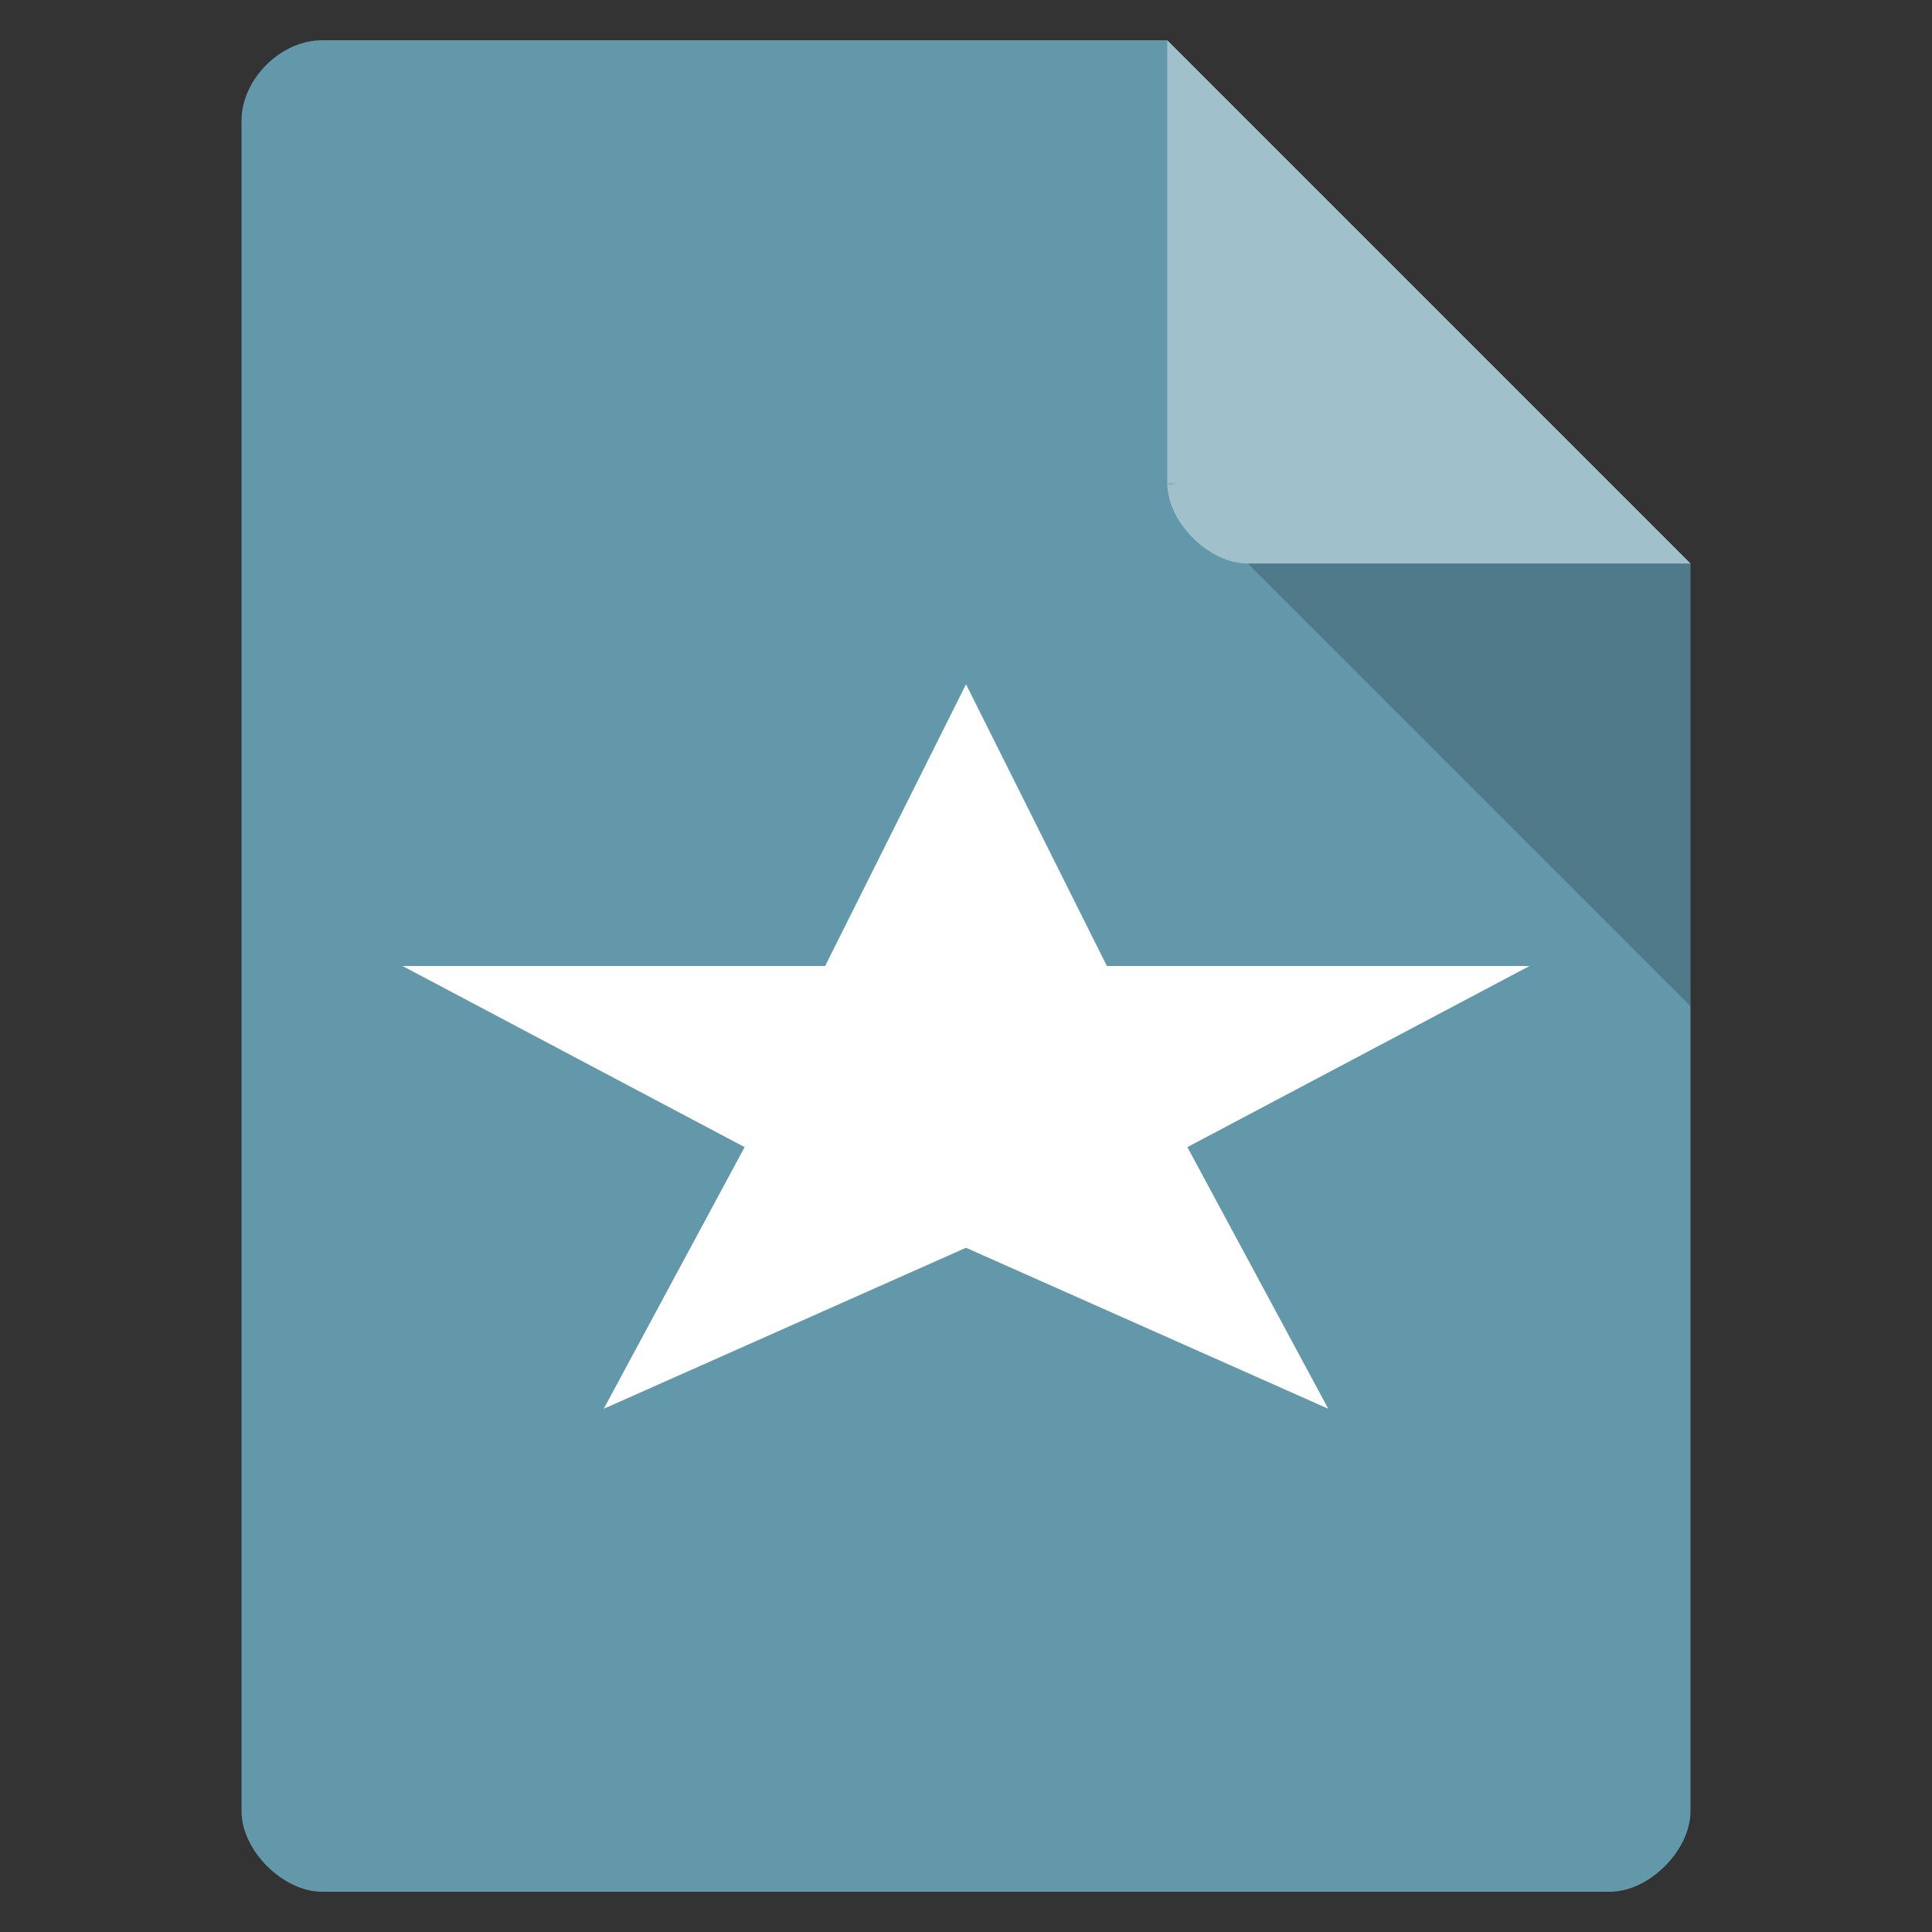 <svg width="48" height="48" version="1.1" viewBox="0 0 48 48" xmlns="http://www.w3.org/2000/svg">
 <rect x="0" y="0" width="48" height="48" fill="#333333" stroke="none"/>
 <path d="m8 1c-1.029 0-2 0.971-2 2v42c0 0.971 1.029 2 2 2h32c0.971 0 2-1.029 2-2v-31l-13-13z" style="fill:#6398aa"/>
 <path d="m29 12 0.062 0.062 0.156-0.062h-0.219zm2 2 11 11v-11h-11z" style="fill-opacity:.196"/>
 <path d="m29 1 13 13h-11c-0.971 0-2-1.029-2-2v-11z" style="fill-opacity:.392;fill:#fff"/>
 <path d="m10 24h10.5l3.5-7 3.5 7h10.5l-8.5 4.5 3.5 6.5-9-4-9 4 3.5-6.5z" style="fill-opacity:.998;fill:#fff;paint-order:normal"/>
</svg>
